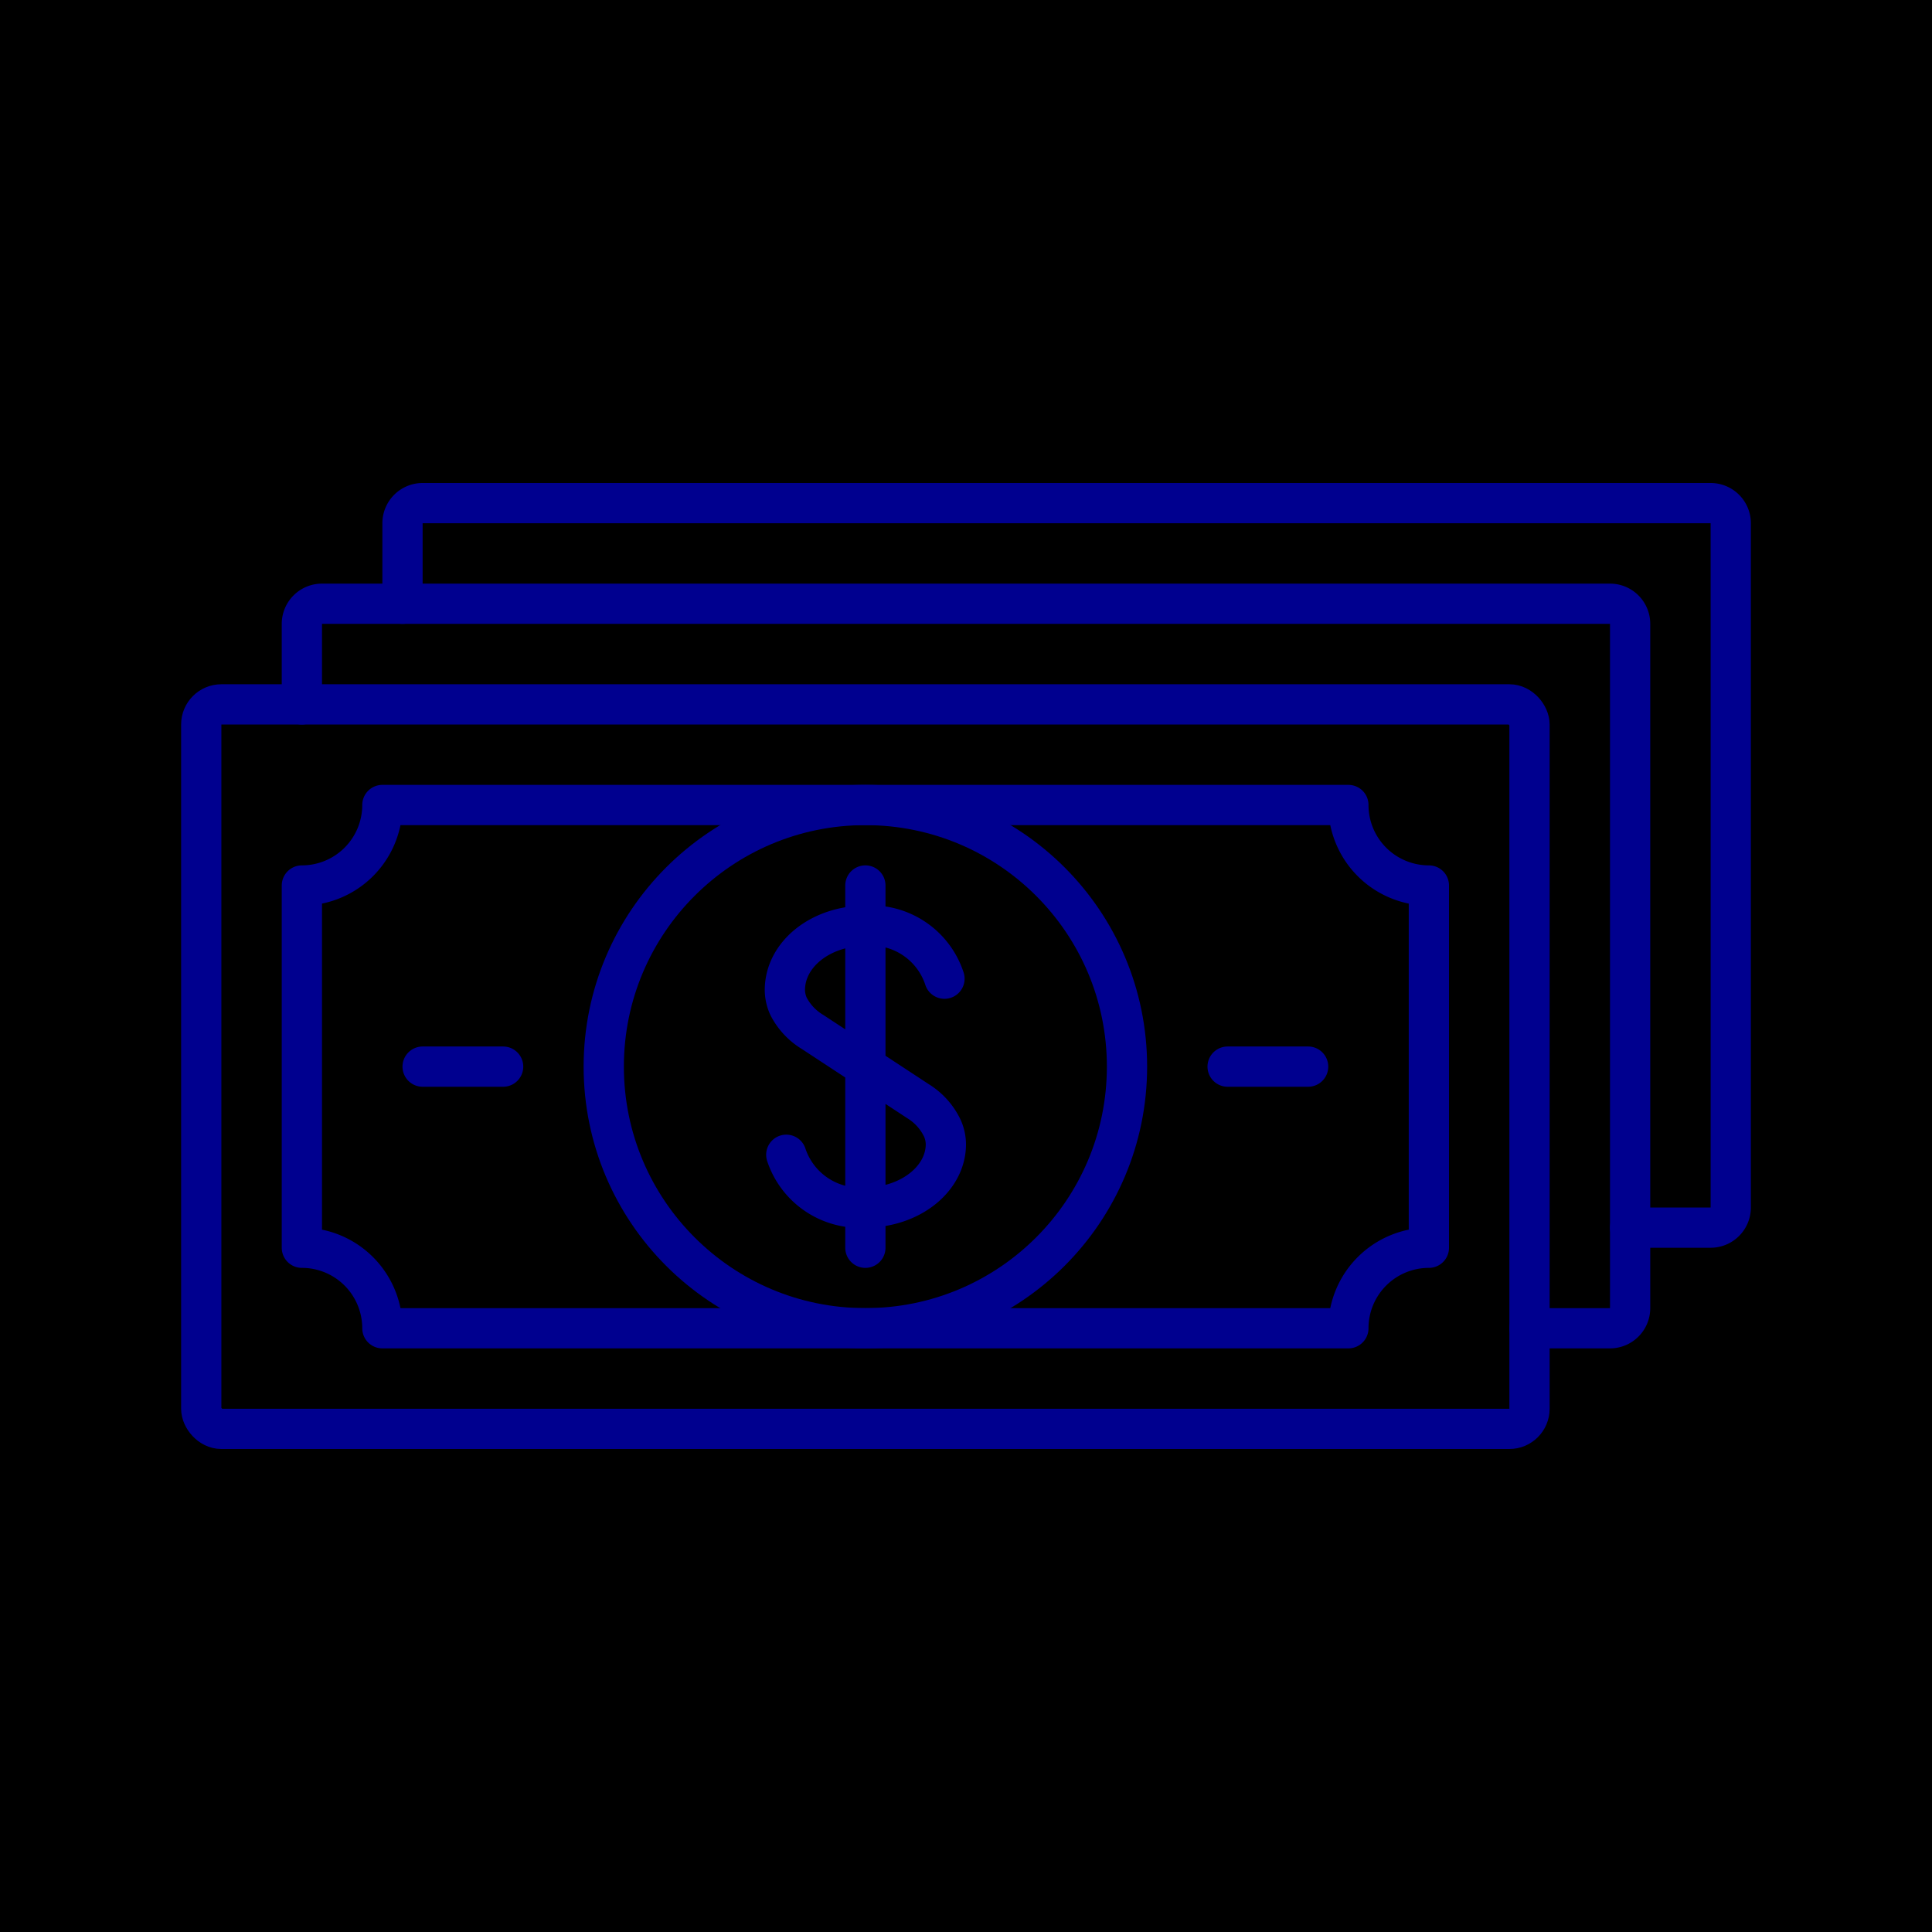 <svg xmlns="http://www.w3.org/2000/svg" viewBox="0 0 96 96"><defs><style>.cls-2{fill:none;stroke:#00008f;stroke-linecap:round;stroke-linejoin:round;stroke-width:2px}</style></defs><g id="Layer_2" data-name="Layer 2"><g id="icons"><path fill="currentColor" d="M0 0h96v96H0z"/><rect class="cls-2" x="10" y="35" width="66" height="36" rx="1"/><path class="cls-2" d="M15 35v-4a1 1 0 0 1 1-1h64a1 1 0 0 1 1 1v34a1 1 0 0 1-1 1h-4"/><path class="cls-2" d="M20 30v-4a1 1 0 0 1 1-1h64a1 1 0 0 1 1 1v34a1 1 0 0 1-1 1h-4"/><path class="cls-2" d="M67 40H19a4 4 0 0 1-4 4v18a4 4 0 0 1 4 4h48a4 4 0 0 1 4-4V44a4 4 0 0 1-4-4z"/><circle class="cls-2" cx="43" cy="53" r="13"/><path class="cls-2" d="M65 53h-4M25 53h-4M43 44v18M39.07 57.38A3.84 3.84 0 0 0 43 60c2.21 0 4-1.41 4-3.15a2 2 0 0 0-.18-.8 3.19 3.19 0 0 0-1.2-1.33L43 53l-2.62-1.72a3.19 3.19 0 0 1-1.2-1.28 2 2 0 0 1-.18-.8c0-1.79 1.79-3.2 4-3.2a3.83 3.83 0 0 1 3.93 2.63"/></g></g></svg>